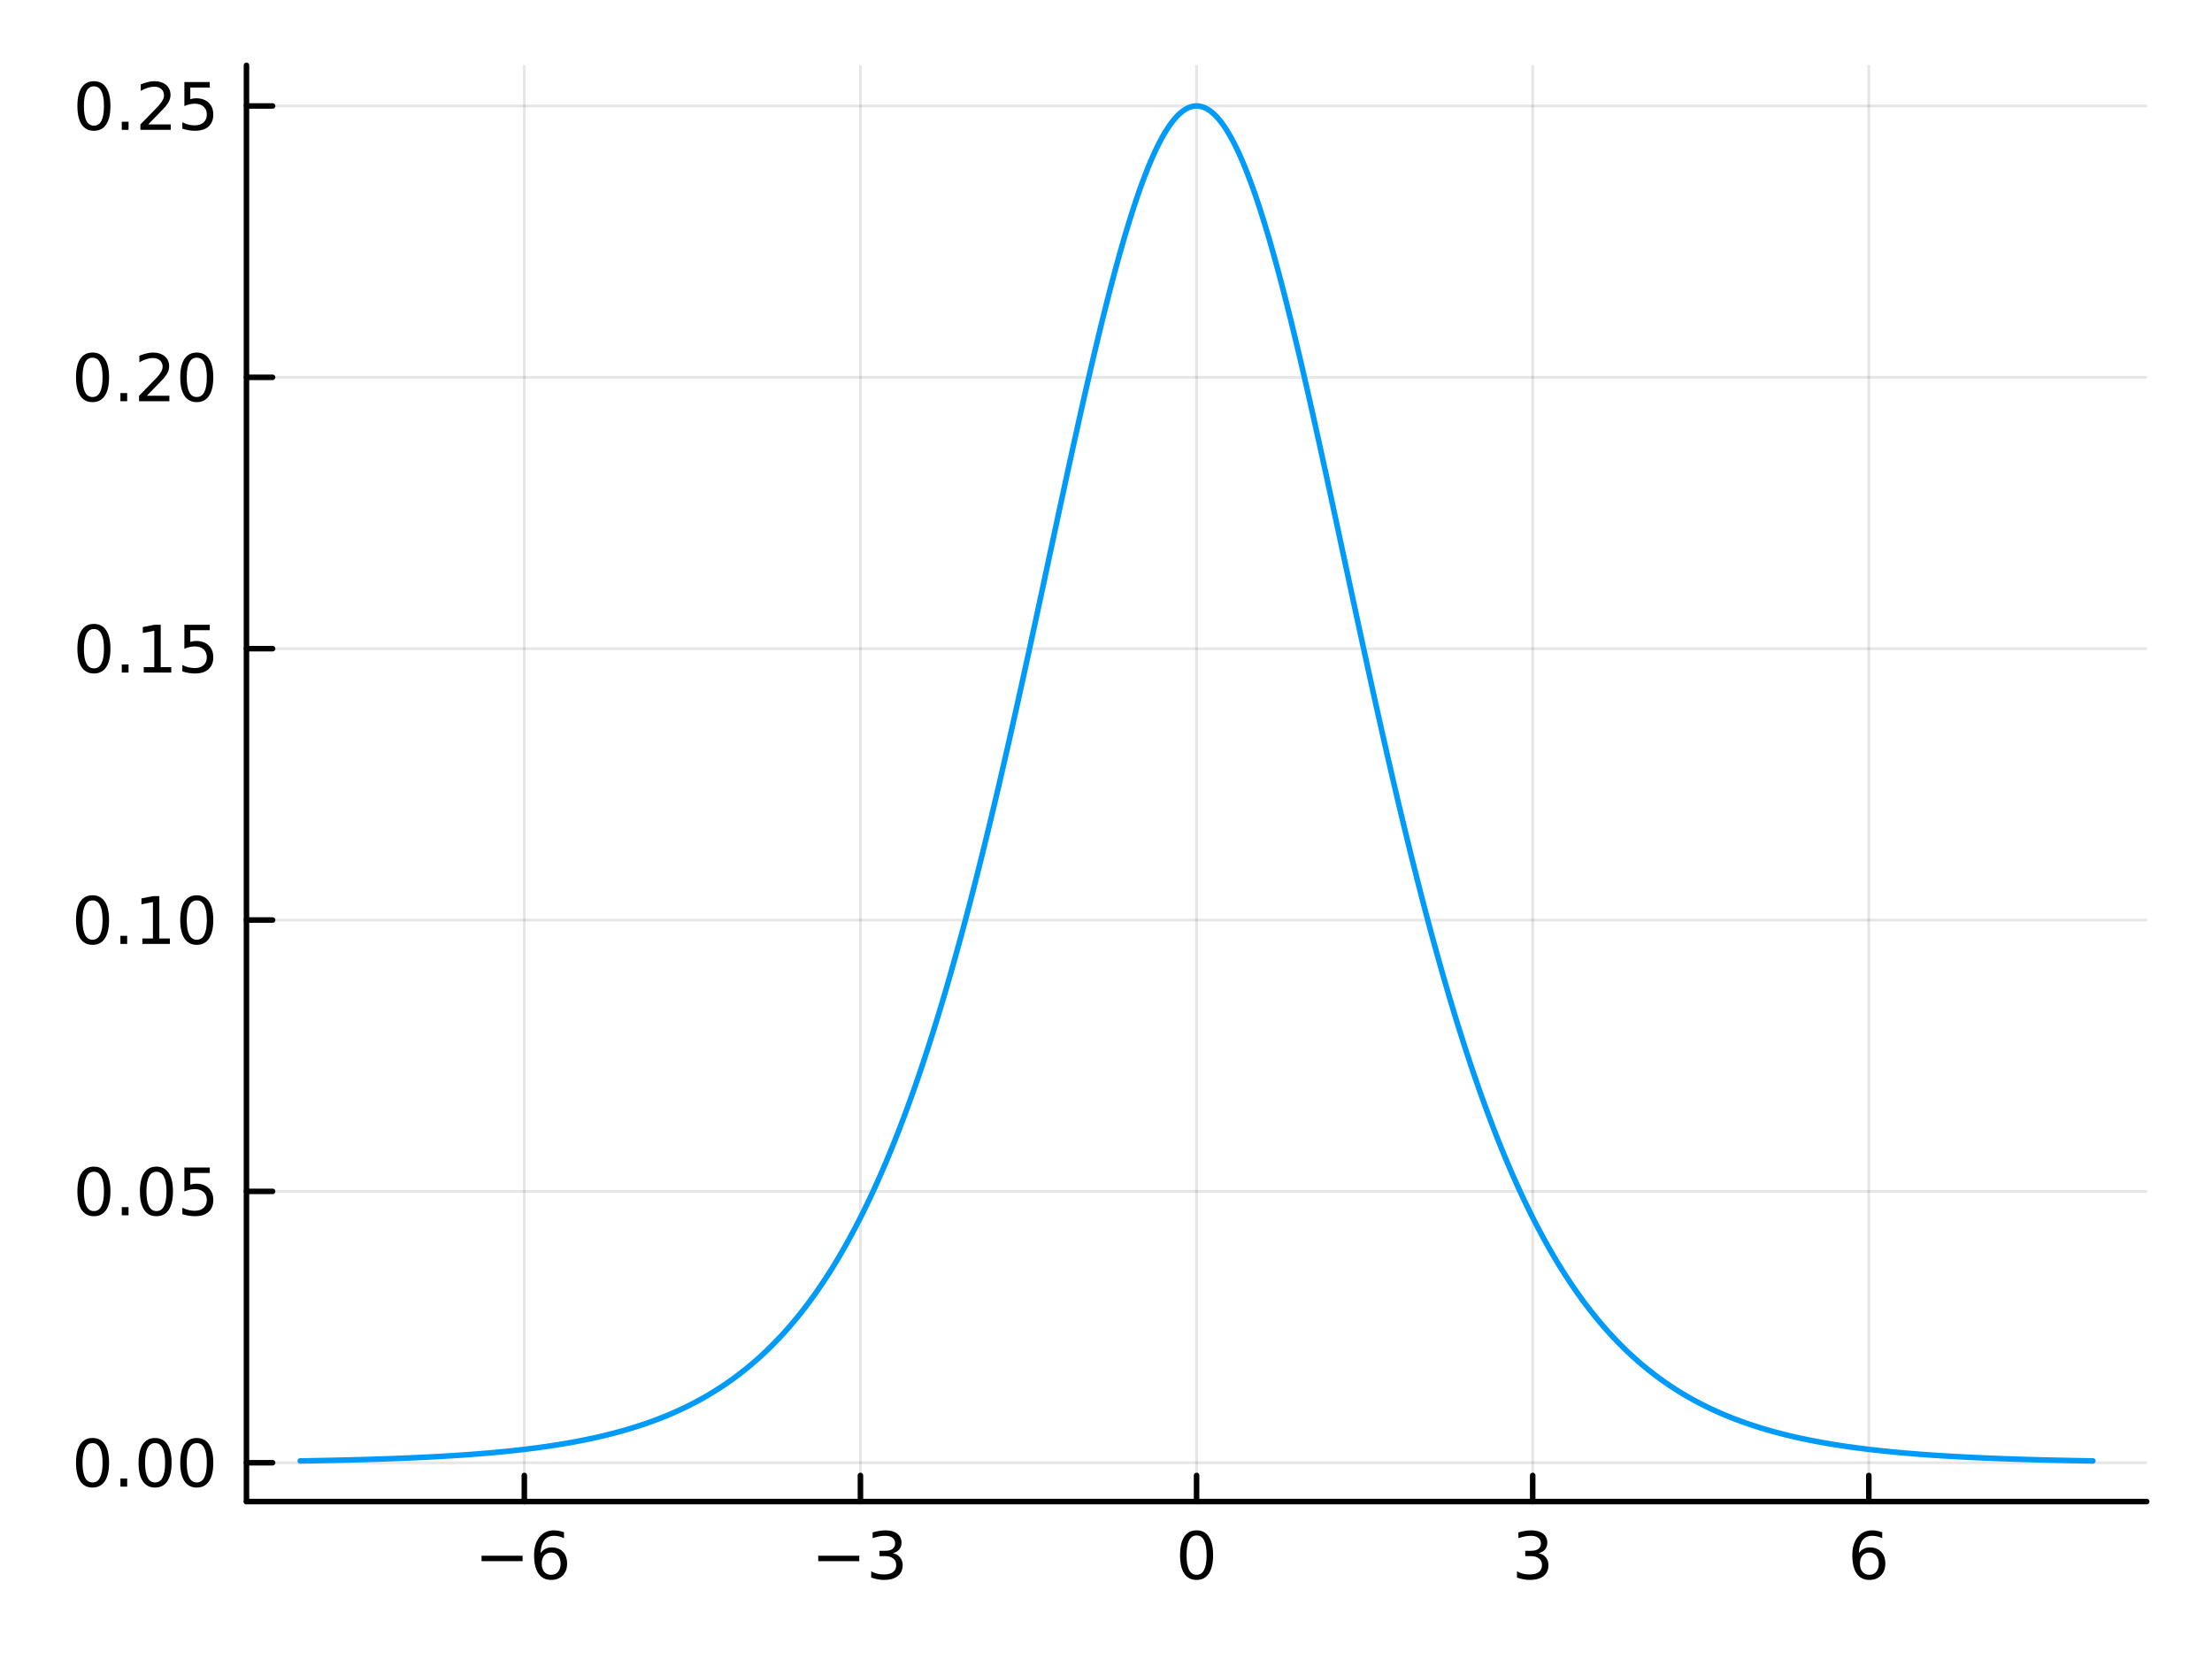 <?xml version="1.0" encoding="utf-8"?>
<svg xmlns="http://www.w3.org/2000/svg" xmlns:xlink="http://www.w3.org/1999/xlink" width="400" height="300" viewBox="0 0 1600 1200">
<rect x="0" y="0" width="1600" height="1200" fill="#333333" stroke="none"/>
<defs>
  <clipPath id="clip520">
    <rect x="0" y="0" width="1600" height="1200"/>
  </clipPath>
</defs>
<path clip-path="url(#clip520)" d="M0 1200 L1600 1200 L1600 0 L0 0  Z" fill="#ffffff" fill-rule="evenodd" fill-opacity="1"/>
<defs>
  <clipPath id="clip521">
    <rect x="320" y="0" width="1121" height="1121"/>
  </clipPath>
</defs>
<path clip-path="url(#clip520)" d="M178.274 1086.13 L1552.76 1086.13 L1552.76 47.244 L178.274 47.244  Z" fill="#ffffff" fill-rule="evenodd" fill-opacity="1"/>
<defs>
  <clipPath id="clip522">
    <rect x="178" y="47" width="1375" height="1040"/>
  </clipPath>
</defs>
<polyline clip-path="url(#clip522)" style="stroke:#000000; stroke-linecap:round; stroke-linejoin:round; stroke-width:2; stroke-opacity:0.1; fill:none" points="379.26,1086.13 379.26,47.244 "/>
<polyline clip-path="url(#clip522)" style="stroke:#000000; stroke-linecap:round; stroke-linejoin:round; stroke-width:2; stroke-opacity:0.1; fill:none" points="622.387,1086.13 622.387,47.244 "/>
<polyline clip-path="url(#clip522)" style="stroke:#000000; stroke-linecap:round; stroke-linejoin:round; stroke-width:2; stroke-opacity:0.1; fill:none" points="865.515,1086.13 865.515,47.244 "/>
<polyline clip-path="url(#clip522)" style="stroke:#000000; stroke-linecap:round; stroke-linejoin:round; stroke-width:2; stroke-opacity:0.1; fill:none" points="1108.64,1086.13 1108.64,47.244 "/>
<polyline clip-path="url(#clip522)" style="stroke:#000000; stroke-linecap:round; stroke-linejoin:round; stroke-width:2; stroke-opacity:0.1; fill:none" points="1351.77,1086.13 1351.77,47.244 "/>
<polyline clip-path="url(#clip522)" style="stroke:#000000; stroke-linecap:round; stroke-linejoin:round; stroke-width:2; stroke-opacity:0.1; fill:none" points="178.274,1058.04 1552.76,1058.04 "/>
<polyline clip-path="url(#clip522)" style="stroke:#000000; stroke-linecap:round; stroke-linejoin:round; stroke-width:2; stroke-opacity:0.1; fill:none" points="178.274,861.762 1552.76,861.762 "/>
<polyline clip-path="url(#clip522)" style="stroke:#000000; stroke-linecap:round; stroke-linejoin:round; stroke-width:2; stroke-opacity:0.1; fill:none" points="178.274,665.483 1552.76,665.483 "/>
<polyline clip-path="url(#clip522)" style="stroke:#000000; stroke-linecap:round; stroke-linejoin:round; stroke-width:2; stroke-opacity:0.1; fill:none" points="178.274,469.204 1552.76,469.204 "/>
<polyline clip-path="url(#clip522)" style="stroke:#000000; stroke-linecap:round; stroke-linejoin:round; stroke-width:2; stroke-opacity:0.1; fill:none" points="178.274,272.925 1552.76,272.925 "/>
<polyline clip-path="url(#clip522)" style="stroke:#000000; stroke-linecap:round; stroke-linejoin:round; stroke-width:2; stroke-opacity:0.1; fill:none" points="178.274,76.647 1552.76,76.647 "/>
<polyline clip-path="url(#clip520)" style="stroke:#000000; stroke-linecap:round; stroke-linejoin:round; stroke-width:4; stroke-opacity:1; fill:none" points="178.274,1086.13 1552.76,1086.13 "/>
<polyline clip-path="url(#clip520)" style="stroke:#000000; stroke-linecap:round; stroke-linejoin:round; stroke-width:4; stroke-opacity:1; fill:none" points="379.26,1086.13 379.26,1067.23 "/>
<polyline clip-path="url(#clip520)" style="stroke:#000000; stroke-linecap:round; stroke-linejoin:round; stroke-width:4; stroke-opacity:1; fill:none" points="622.387,1086.13 622.387,1067.23 "/>
<polyline clip-path="url(#clip520)" style="stroke:#000000; stroke-linecap:round; stroke-linejoin:round; stroke-width:4; stroke-opacity:1; fill:none" points="865.515,1086.13 865.515,1067.23 "/>
<polyline clip-path="url(#clip520)" style="stroke:#000000; stroke-linecap:round; stroke-linejoin:round; stroke-width:4; stroke-opacity:1; fill:none" points="1108.64,1086.13 1108.64,1067.23 "/>
<polyline clip-path="url(#clip520)" style="stroke:#000000; stroke-linecap:round; stroke-linejoin:round; stroke-width:4; stroke-opacity:1; fill:none" points="1351.77,1086.13 1351.77,1067.23 "/>
<path clip-path="url(#clip520)" d="M348.322 1125.3 L377.998 1125.3 L377.998 1129.23 L348.322 1129.23 L348.322 1125.3 Z" fill="#000000" fill-rule="nonzero" fill-opacity="1" /><path clip-path="url(#clip520)" d="M398.669 1122.98 Q395.521 1122.98 393.669 1125.14 Q391.841 1127.29 391.841 1131.04 Q391.841 1134.77 393.669 1136.94 Q395.521 1139.1 398.669 1139.1 Q401.817 1139.1 403.646 1136.94 Q405.498 1134.77 405.498 1131.04 Q405.498 1127.29 403.646 1125.14 Q401.817 1122.98 398.669 1122.98 M407.952 1108.33 L407.952 1112.59 Q406.192 1111.76 404.387 1111.32 Q402.604 1110.88 400.845 1110.88 Q396.215 1110.88 393.762 1114 Q391.331 1117.13 390.984 1123.45 Q392.35 1121.43 394.41 1120.37 Q396.47 1119.28 398.947 1119.28 Q404.155 1119.28 407.165 1122.45 Q410.197 1125.6 410.197 1131.04 Q410.197 1136.36 407.049 1139.58 Q403.901 1142.8 398.669 1142.8 Q392.674 1142.8 389.503 1138.22 Q386.331 1133.61 386.331 1124.88 Q386.331 1116.69 390.22 1111.83 Q394.109 1106.94 400.66 1106.94 Q402.419 1106.94 404.202 1107.29 Q406.007 1107.64 407.952 1108.33 Z" fill="#000000" fill-rule="nonzero" fill-opacity="1" /><path clip-path="url(#clip520)" d="M591.855 1125.3 L621.531 1125.3 L621.531 1129.23 L591.855 1129.23 L591.855 1125.3 Z" fill="#000000" fill-rule="nonzero" fill-opacity="1" /><path clip-path="url(#clip520)" d="M645.79 1123.49 Q649.146 1124.21 651.021 1126.48 Q652.92 1128.75 652.92 1132.08 Q652.92 1137.2 649.401 1140 Q645.883 1142.8 639.401 1142.8 Q637.225 1142.8 634.91 1142.36 Q632.619 1141.94 630.165 1141.09 L630.165 1136.57 Q632.109 1137.71 634.424 1138.29 Q636.739 1138.86 639.262 1138.86 Q643.66 1138.86 645.952 1137.13 Q648.267 1135.39 648.267 1132.08 Q648.267 1129.03 646.114 1127.31 Q643.984 1125.58 640.165 1125.58 L636.137 1125.58 L636.137 1121.73 L640.35 1121.73 Q643.799 1121.73 645.628 1120.37 Q647.457 1118.98 647.457 1116.39 Q647.457 1113.73 645.558 1112.31 Q643.683 1110.88 640.165 1110.88 Q638.244 1110.88 636.045 1111.29 Q633.846 1111.71 631.207 1112.59 L631.207 1108.42 Q633.869 1107.68 636.183 1107.31 Q638.521 1106.94 640.582 1106.94 Q645.906 1106.94 649.007 1109.37 Q652.109 1111.78 652.109 1115.9 Q652.109 1118.77 650.466 1120.76 Q648.822 1122.73 645.79 1123.49 Z" fill="#000000" fill-rule="nonzero" fill-opacity="1" /><path clip-path="url(#clip520)" d="M865.515 1110.65 Q861.904 1110.65 860.075 1114.21 Q858.27 1117.75 858.27 1124.88 Q858.27 1131.99 860.075 1135.55 Q861.904 1139.1 865.515 1139.1 Q869.149 1139.1 870.955 1135.55 Q872.783 1131.99 872.783 1124.88 Q872.783 1117.75 870.955 1114.21 Q869.149 1110.65 865.515 1110.65 M865.515 1106.94 Q871.325 1106.94 874.381 1111.55 Q877.459 1116.13 877.459 1124.88 Q877.459 1133.61 874.381 1138.22 Q871.325 1142.8 865.515 1142.8 Q859.705 1142.8 856.626 1138.22 Q853.571 1133.61 853.571 1124.88 Q853.571 1116.13 856.626 1111.55 Q859.705 1106.94 865.515 1106.94 Z" fill="#000000" fill-rule="nonzero" fill-opacity="1" /><path clip-path="url(#clip520)" d="M1112.89 1123.49 Q1116.25 1124.21 1118.12 1126.48 Q1120.02 1128.75 1120.02 1132.08 Q1120.02 1137.2 1116.5 1140 Q1112.98 1142.8 1106.5 1142.8 Q1104.33 1142.8 1102.01 1142.36 Q1099.72 1141.94 1097.27 1141.09 L1097.27 1136.57 Q1099.21 1137.71 1101.52 1138.29 Q1103.84 1138.86 1106.36 1138.86 Q1110.76 1138.86 1113.05 1137.13 Q1115.37 1135.39 1115.37 1132.08 Q1115.37 1129.03 1113.21 1127.31 Q1111.08 1125.58 1107.27 1125.58 L1103.24 1125.58 L1103.24 1121.73 L1107.45 1121.73 Q1110.9 1121.73 1112.73 1120.37 Q1114.56 1118.98 1114.56 1116.39 Q1114.56 1113.73 1112.66 1112.31 Q1110.78 1110.88 1107.27 1110.88 Q1105.34 1110.88 1103.14 1111.29 Q1100.95 1111.71 1098.31 1112.59 L1098.31 1108.42 Q1100.97 1107.68 1103.28 1107.31 Q1105.62 1106.94 1107.68 1106.94 Q1113.01 1106.94 1116.11 1109.37 Q1119.21 1111.78 1119.21 1115.9 Q1119.21 1118.77 1117.57 1120.76 Q1115.92 1122.73 1112.89 1123.49 Z" fill="#000000" fill-rule="nonzero" fill-opacity="1" /><path clip-path="url(#clip520)" d="M1352.18 1122.98 Q1349.03 1122.98 1347.18 1125.14 Q1345.35 1127.29 1345.35 1131.04 Q1345.35 1134.77 1347.18 1136.94 Q1349.03 1139.1 1352.18 1139.1 Q1355.32 1139.1 1357.15 1136.94 Q1359 1134.77 1359 1131.04 Q1359 1127.29 1357.15 1125.14 Q1355.32 1122.98 1352.18 1122.98 M1361.46 1108.33 L1361.46 1112.59 Q1359.7 1111.76 1357.89 1111.32 Q1356.11 1110.88 1354.35 1110.88 Q1349.72 1110.88 1347.27 1114 Q1344.84 1117.13 1344.49 1123.45 Q1345.86 1121.43 1347.92 1120.37 Q1349.98 1119.28 1352.45 1119.28 Q1357.66 1119.28 1360.67 1122.45 Q1363.7 1125.6 1363.7 1131.04 Q1363.7 1136.36 1360.56 1139.58 Q1357.41 1142.8 1352.18 1142.8 Q1346.18 1142.8 1343.01 1138.22 Q1339.84 1133.61 1339.84 1124.88 Q1339.84 1116.69 1343.73 1111.83 Q1347.62 1106.94 1354.17 1106.94 Q1355.93 1106.94 1357.71 1107.29 Q1359.51 1107.64 1361.46 1108.33 Z" fill="#000000" fill-rule="nonzero" fill-opacity="1" /><polyline clip-path="url(#clip520)" style="stroke:#000000; stroke-linecap:round; stroke-linejoin:round; stroke-width:4; stroke-opacity:1; fill:none" points="178.274,1086.13 178.274,47.244 "/>
<polyline clip-path="url(#clip520)" style="stroke:#000000; stroke-linecap:round; stroke-linejoin:round; stroke-width:4; stroke-opacity:1; fill:none" points="178.274,1058.04 197.172,1058.04 "/>
<polyline clip-path="url(#clip520)" style="stroke:#000000; stroke-linecap:round; stroke-linejoin:round; stroke-width:4; stroke-opacity:1; fill:none" points="178.274,861.762 197.172,861.762 "/>
<polyline clip-path="url(#clip520)" style="stroke:#000000; stroke-linecap:round; stroke-linejoin:round; stroke-width:4; stroke-opacity:1; fill:none" points="178.274,665.483 197.172,665.483 "/>
<polyline clip-path="url(#clip520)" style="stroke:#000000; stroke-linecap:round; stroke-linejoin:round; stroke-width:4; stroke-opacity:1; fill:none" points="178.274,469.204 197.172,469.204 "/>
<polyline clip-path="url(#clip520)" style="stroke:#000000; stroke-linecap:round; stroke-linejoin:round; stroke-width:4; stroke-opacity:1; fill:none" points="178.274,272.925 197.172,272.925 "/>
<polyline clip-path="url(#clip520)" style="stroke:#000000; stroke-linecap:round; stroke-linejoin:round; stroke-width:4; stroke-opacity:1; fill:none" points="178.274,76.647 197.172,76.647 "/>
<path clip-path="url(#clip520)" d="M66.936 1043.84 Q63.325 1043.84 61.497 1047.4 Q59.691 1050.95 59.691 1058.08 Q59.691 1065.18 61.497 1068.75 Q63.325 1072.29 66.936 1072.29 Q70.571 1072.29 72.376 1068.75 Q74.205 1065.18 74.205 1058.08 Q74.205 1050.95 72.376 1047.4 Q70.571 1043.84 66.936 1043.84 M66.936 1040.14 Q72.747 1040.14 75.802 1044.74 Q78.881 1049.33 78.881 1058.08 Q78.881 1066.8 75.802 1071.41 Q72.747 1075.99 66.936 1075.99 Q61.126 1075.99 58.048 1071.41 Q54.992 1066.8 54.992 1058.08 Q54.992 1049.33 58.048 1044.74 Q61.126 1040.14 66.936 1040.14 Z" fill="#000000" fill-rule="nonzero" fill-opacity="1" /><path clip-path="url(#clip520)" d="M87.098 1069.44 L91.983 1069.44 L91.983 1075.32 L87.098 1075.32 L87.098 1069.44 Z" fill="#000000" fill-rule="nonzero" fill-opacity="1" /><path clip-path="url(#clip520)" d="M112.168 1043.84 Q108.557 1043.84 106.728 1047.4 Q104.922 1050.95 104.922 1058.08 Q104.922 1065.18 106.728 1068.75 Q108.557 1072.29 112.168 1072.29 Q115.802 1072.29 117.608 1068.75 Q119.436 1065.18 119.436 1058.08 Q119.436 1050.95 117.608 1047.4 Q115.802 1043.84 112.168 1043.84 M112.168 1040.14 Q117.978 1040.14 121.033 1044.74 Q124.112 1049.33 124.112 1058.08 Q124.112 1066.8 121.033 1071.41 Q117.978 1075.99 112.168 1075.99 Q106.358 1075.99 103.279 1071.41 Q100.223 1066.8 100.223 1058.08 Q100.223 1049.33 103.279 1044.74 Q106.358 1040.14 112.168 1040.14 Z" fill="#000000" fill-rule="nonzero" fill-opacity="1" /><path clip-path="url(#clip520)" d="M142.33 1043.84 Q138.719 1043.84 136.89 1047.4 Q135.084 1050.95 135.084 1058.08 Q135.084 1065.18 136.89 1068.75 Q138.719 1072.29 142.33 1072.29 Q145.964 1072.29 147.769 1068.75 Q149.598 1065.18 149.598 1058.08 Q149.598 1050.95 147.769 1047.4 Q145.964 1043.84 142.33 1043.84 M142.33 1040.14 Q148.14 1040.14 151.195 1044.74 Q154.274 1049.33 154.274 1058.08 Q154.274 1066.8 151.195 1071.41 Q148.14 1075.99 142.33 1075.99 Q136.519 1075.99 133.441 1071.41 Q130.385 1066.8 130.385 1058.08 Q130.385 1049.33 133.441 1044.74 Q136.519 1040.14 142.33 1040.14 Z" fill="#000000" fill-rule="nonzero" fill-opacity="1" /><path clip-path="url(#clip520)" d="M67.932 847.561 Q64.321 847.561 62.492 851.126 Q60.687 854.668 60.687 861.797 Q60.687 868.904 62.492 872.468 Q64.321 876.01 67.932 876.01 Q71.566 876.01 73.372 872.468 Q75.2 868.904 75.2 861.797 Q75.2 854.668 73.372 851.126 Q71.566 847.561 67.932 847.561 M67.932 843.858 Q73.742 843.858 76.798 848.464 Q79.876 853.047 79.876 861.797 Q79.876 870.524 76.798 875.13 Q73.742 879.714 67.932 879.714 Q62.122 879.714 59.043 875.13 Q55.987 870.524 55.987 861.797 Q55.987 853.047 59.043 848.464 Q62.122 843.858 67.932 843.858 Z" fill="#000000" fill-rule="nonzero" fill-opacity="1" /><path clip-path="url(#clip520)" d="M88.094 873.163 L92.978 873.163 L92.978 879.042 L88.094 879.042 L88.094 873.163 Z" fill="#000000" fill-rule="nonzero" fill-opacity="1" /><path clip-path="url(#clip520)" d="M113.163 847.561 Q109.552 847.561 107.723 851.126 Q105.918 854.668 105.918 861.797 Q105.918 868.904 107.723 872.468 Q109.552 876.01 113.163 876.01 Q116.797 876.01 118.603 872.468 Q120.432 868.904 120.432 861.797 Q120.432 854.668 118.603 851.126 Q116.797 847.561 113.163 847.561 M113.163 843.858 Q118.973 843.858 122.029 848.464 Q125.107 853.047 125.107 861.797 Q125.107 870.524 122.029 875.13 Q118.973 879.714 113.163 879.714 Q107.353 879.714 104.274 875.13 Q101.219 870.524 101.219 861.797 Q101.219 853.047 104.274 848.464 Q107.353 843.858 113.163 843.858 Z" fill="#000000" fill-rule="nonzero" fill-opacity="1" /><path clip-path="url(#clip520)" d="M133.371 844.482 L151.728 844.482 L151.728 848.418 L137.654 848.418 L137.654 856.89 Q138.672 856.543 139.691 856.381 Q140.709 856.195 141.728 856.195 Q147.515 856.195 150.894 859.367 Q154.274 862.538 154.274 867.955 Q154.274 873.533 150.802 876.635 Q147.33 879.714 141.01 879.714 Q138.834 879.714 136.566 879.343 Q134.32 878.973 131.913 878.232 L131.913 873.533 Q133.996 874.668 136.219 875.223 Q138.441 875.779 140.918 875.779 Q144.922 875.779 147.26 873.672 Q149.598 871.566 149.598 867.955 Q149.598 864.344 147.26 862.237 Q144.922 860.131 140.918 860.131 Q139.043 860.131 137.168 860.547 Q135.316 860.964 133.371 861.844 L133.371 844.482 Z" fill="#000000" fill-rule="nonzero" fill-opacity="1" /><path clip-path="url(#clip520)" d="M66.936 651.282 Q63.325 651.282 61.497 654.847 Q59.691 658.389 59.691 665.518 Q59.691 672.625 61.497 676.189 Q63.325 679.731 66.936 679.731 Q70.571 679.731 72.376 676.189 Q74.205 672.625 74.205 665.518 Q74.205 658.389 72.376 654.847 Q70.571 651.282 66.936 651.282 M66.936 647.578 Q72.747 647.578 75.802 652.185 Q78.881 656.768 78.881 665.518 Q78.881 674.245 75.802 678.851 Q72.747 683.435 66.936 683.435 Q61.126 683.435 58.048 678.851 Q54.992 674.245 54.992 665.518 Q54.992 656.768 58.048 652.185 Q61.126 647.578 66.936 647.578 Z" fill="#000000" fill-rule="nonzero" fill-opacity="1" /><path clip-path="url(#clip520)" d="M87.098 676.884 L91.983 676.884 L91.983 682.763 L87.098 682.763 L87.098 676.884 Z" fill="#000000" fill-rule="nonzero" fill-opacity="1" /><path clip-path="url(#clip520)" d="M102.978 678.828 L110.617 678.828 L110.617 652.463 L102.307 654.129 L102.307 649.87 L110.571 648.203 L115.246 648.203 L115.246 678.828 L122.885 678.828 L122.885 682.763 L102.978 682.763 L102.978 678.828 Z" fill="#000000" fill-rule="nonzero" fill-opacity="1" /><path clip-path="url(#clip520)" d="M142.33 651.282 Q138.719 651.282 136.89 654.847 Q135.084 658.389 135.084 665.518 Q135.084 672.625 136.89 676.189 Q138.719 679.731 142.33 679.731 Q145.964 679.731 147.769 676.189 Q149.598 672.625 149.598 665.518 Q149.598 658.389 147.769 654.847 Q145.964 651.282 142.33 651.282 M142.33 647.578 Q148.14 647.578 151.195 652.185 Q154.274 656.768 154.274 665.518 Q154.274 674.245 151.195 678.851 Q148.14 683.435 142.33 683.435 Q136.519 683.435 133.441 678.851 Q130.385 674.245 130.385 665.518 Q130.385 656.768 133.441 652.185 Q136.519 647.578 142.33 647.578 Z" fill="#000000" fill-rule="nonzero" fill-opacity="1" /><path clip-path="url(#clip520)" d="M67.932 455.003 Q64.321 455.003 62.492 458.568 Q60.687 462.11 60.687 469.239 Q60.687 476.346 62.492 479.91 Q64.321 483.452 67.932 483.452 Q71.566 483.452 73.372 479.91 Q75.2 476.346 75.2 469.239 Q75.2 462.11 73.372 458.568 Q71.566 455.003 67.932 455.003 M67.932 451.299 Q73.742 451.299 76.798 455.906 Q79.876 460.489 79.876 469.239 Q79.876 477.966 76.798 482.572 Q73.742 487.156 67.932 487.156 Q62.122 487.156 59.043 482.572 Q55.987 477.966 55.987 469.239 Q55.987 460.489 59.043 455.906 Q62.122 451.299 67.932 451.299 Z" fill="#000000" fill-rule="nonzero" fill-opacity="1" /><path clip-path="url(#clip520)" d="M88.094 480.605 L92.978 480.605 L92.978 486.484 L88.094 486.484 L88.094 480.605 Z" fill="#000000" fill-rule="nonzero" fill-opacity="1" /><path clip-path="url(#clip520)" d="M103.973 482.549 L111.612 482.549 L111.612 456.184 L103.302 457.85 L103.302 453.591 L111.566 451.924 L116.242 451.924 L116.242 482.549 L123.881 482.549 L123.881 486.484 L103.973 486.484 L103.973 482.549 Z" fill="#000000" fill-rule="nonzero" fill-opacity="1" /><path clip-path="url(#clip520)" d="M133.371 451.924 L151.728 451.924 L151.728 455.86 L137.654 455.86 L137.654 464.332 Q138.672 463.985 139.691 463.823 Q140.709 463.637 141.728 463.637 Q147.515 463.637 150.894 466.809 Q154.274 469.98 154.274 475.397 Q154.274 480.975 150.802 484.077 Q147.33 487.156 141.01 487.156 Q138.834 487.156 136.566 486.785 Q134.32 486.415 131.913 485.674 L131.913 480.975 Q133.996 482.11 136.219 482.665 Q138.441 483.221 140.918 483.221 Q144.922 483.221 147.26 481.114 Q149.598 479.008 149.598 475.397 Q149.598 471.785 147.26 469.679 Q144.922 467.573 140.918 467.573 Q139.043 467.573 137.168 467.989 Q135.316 468.406 133.371 469.285 L133.371 451.924 Z" fill="#000000" fill-rule="nonzero" fill-opacity="1" /><path clip-path="url(#clip520)" d="M66.936 258.724 Q63.325 258.724 61.497 262.289 Q59.691 265.831 59.691 272.96 Q59.691 280.067 61.497 283.631 Q63.325 287.173 66.936 287.173 Q70.571 287.173 72.376 283.631 Q74.205 280.067 74.205 272.96 Q74.205 265.831 72.376 262.289 Q70.571 258.724 66.936 258.724 M66.936 255.02 Q72.747 255.02 75.802 259.627 Q78.881 264.21 78.881 272.96 Q78.881 281.687 75.802 286.293 Q72.747 290.877 66.936 290.877 Q61.126 290.877 58.048 286.293 Q54.992 281.687 54.992 272.96 Q54.992 264.21 58.048 259.627 Q61.126 255.02 66.936 255.02 Z" fill="#000000" fill-rule="nonzero" fill-opacity="1" /><path clip-path="url(#clip520)" d="M87.098 284.326 L91.983 284.326 L91.983 290.205 L87.098 290.205 L87.098 284.326 Z" fill="#000000" fill-rule="nonzero" fill-opacity="1" /><path clip-path="url(#clip520)" d="M106.196 286.27 L122.515 286.27 L122.515 290.205 L100.571 290.205 L100.571 286.27 Q103.233 283.516 107.816 278.886 Q112.422 274.233 113.603 272.891 Q115.848 270.368 116.728 268.632 Q117.631 266.872 117.631 265.182 Q117.631 262.428 115.686 260.692 Q113.765 258.956 110.663 258.956 Q108.464 258.956 106.01 259.72 Q103.58 260.483 100.802 262.034 L100.802 257.312 Q103.626 256.178 106.08 255.599 Q108.534 255.02 110.571 255.02 Q115.941 255.02 119.135 257.706 Q122.33 260.391 122.33 264.882 Q122.33 267.011 121.52 268.932 Q120.733 270.831 118.626 273.423 Q118.047 274.094 114.946 277.312 Q111.844 280.506 106.196 286.27 Z" fill="#000000" fill-rule="nonzero" fill-opacity="1" /><path clip-path="url(#clip520)" d="M142.33 258.724 Q138.719 258.724 136.89 262.289 Q135.084 265.831 135.084 272.96 Q135.084 280.067 136.89 283.631 Q138.719 287.173 142.33 287.173 Q145.964 287.173 147.769 283.631 Q149.598 280.067 149.598 272.96 Q149.598 265.831 147.769 262.289 Q145.964 258.724 142.33 258.724 M142.33 255.02 Q148.14 255.02 151.195 259.627 Q154.274 264.21 154.274 272.96 Q154.274 281.687 151.195 286.293 Q148.14 290.877 142.33 290.877 Q136.519 290.877 133.441 286.293 Q130.385 281.687 130.385 272.96 Q130.385 264.21 133.441 259.627 Q136.519 255.02 142.33 255.02 Z" fill="#000000" fill-rule="nonzero" fill-opacity="1" /><path clip-path="url(#clip520)" d="M67.932 62.445 Q64.321 62.445 62.492 66.01 Q60.687 69.552 60.687 76.681 Q60.687 83.788 62.492 87.352 Q64.321 90.894 67.932 90.894 Q71.566 90.894 73.372 87.352 Q75.2 83.788 75.2 76.681 Q75.2 69.552 73.372 66.01 Q71.566 62.445 67.932 62.445 M67.932 58.742 Q73.742 58.742 76.798 63.348 Q79.876 67.931 79.876 76.681 Q79.876 85.408 76.798 90.014 Q73.742 94.598 67.932 94.598 Q62.122 94.598 59.043 90.014 Q55.987 85.408 55.987 76.681 Q55.987 67.931 59.043 63.348 Q62.122 58.742 67.932 58.742 Z" fill="#000000" fill-rule="nonzero" fill-opacity="1" /><path clip-path="url(#clip520)" d="M88.094 88.047 L92.978 88.047 L92.978 93.927 L88.094 93.927 L88.094 88.047 Z" fill="#000000" fill-rule="nonzero" fill-opacity="1" /><path clip-path="url(#clip520)" d="M107.191 89.991 L123.51 89.991 L123.51 93.927 L101.566 93.927 L101.566 89.991 Q104.228 87.237 108.811 82.607 Q113.418 77.954 114.598 76.612 Q116.844 74.089 117.723 72.353 Q118.626 70.593 118.626 68.903 Q118.626 66.149 116.682 64.413 Q114.76 62.677 111.658 62.677 Q109.459 62.677 107.006 63.441 Q104.575 64.204 101.797 65.755 L101.797 61.033 Q104.621 59.899 107.075 59.32 Q109.529 58.742 111.566 58.742 Q116.936 58.742 120.131 61.427 Q123.325 64.112 123.325 68.603 Q123.325 70.732 122.515 72.653 Q121.728 74.552 119.621 77.144 Q119.043 77.815 115.941 81.033 Q112.839 84.227 107.191 89.991 Z" fill="#000000" fill-rule="nonzero" fill-opacity="1" /><path clip-path="url(#clip520)" d="M133.371 59.367 L151.728 59.367 L151.728 63.302 L137.654 63.302 L137.654 71.774 Q138.672 71.427 139.691 71.265 Q140.709 71.079 141.728 71.079 Q147.515 71.079 150.894 74.251 Q154.274 77.422 154.274 82.839 Q154.274 88.417 150.802 91.519 Q147.33 94.598 141.01 94.598 Q138.834 94.598 136.566 94.227 Q134.32 93.857 131.913 93.116 L131.913 88.417 Q133.996 89.552 136.219 90.107 Q138.441 90.663 140.918 90.663 Q144.922 90.663 147.26 88.556 Q149.598 86.45 149.598 82.839 Q149.598 79.228 147.26 77.121 Q144.922 75.014 140.918 75.014 Q139.043 75.014 137.168 75.431 Q135.316 75.848 133.371 76.728 L133.371 59.367 Z" fill="#000000" fill-rule="nonzero" fill-opacity="1" /><polyline clip-path="url(#clip522)" style="stroke:#009af9; stroke-linecap:round; stroke-linejoin:round; stroke-width:4; stroke-opacity:1; fill:none" points="217.174,1056.73 217.985,1056.71 218.795,1056.7 219.606,1056.69 220.416,1056.67 221.227,1056.66 222.037,1056.64 222.847,1056.63 223.658,1056.62 224.468,1056.6 225.279,1056.59 226.089,1056.57 226.9,1056.56 227.71,1056.54 228.52,1056.53 229.331,1056.51 230.141,1056.5 230.952,1056.48 231.762,1056.47 232.573,1056.45 233.383,1056.43 234.193,1056.42 235.004,1056.4 235.814,1056.39 236.625,1056.37 237.435,1056.35 238.245,1056.34 239.056,1056.32 239.866,1056.3 240.677,1056.28 241.487,1056.27 242.298,1056.25 243.108,1056.23 243.918,1056.21 244.729,1056.19 245.539,1056.17 246.35,1056.16 247.16,1056.14 247.971,1056.12 248.781,1056.1 249.591,1056.08 250.402,1056.06 251.212,1056.04 252.023,1056.02 252.833,1056 253.644,1055.98 254.454,1055.96 255.264,1055.94 256.075,1055.92 256.885,1055.89 257.696,1055.87 258.506,1055.85 259.317,1055.83 260.127,1055.81 260.937,1055.78 261.748,1055.76 262.558,1055.74 263.369,1055.72 264.179,1055.69 264.99,1055.67 265.8,1055.64 266.61,1055.62 267.421,1055.6 268.231,1055.57 269.042,1055.55 269.852,1055.52 270.663,1055.5 271.473,1055.47 272.283,1055.45 273.094,1055.42 273.904,1055.39 274.715,1055.37 275.525,1055.34 276.336,1055.31 277.146,1055.29 277.956,1055.26 278.767,1055.23 279.577,1055.2 280.388,1055.17 281.198,1055.14 282.008,1055.12 282.819,1055.09 283.629,1055.06 284.44,1055.03 285.25,1055 286.061,1054.97 286.871,1054.93 287.681,1054.9 288.492,1054.87 289.302,1054.84 290.113,1054.81 290.923,1054.78 291.734,1054.74 292.544,1054.71 293.354,1054.68 294.165,1054.64 294.975,1054.61 295.786,1054.57 296.596,1054.54 297.407,1054.5 298.217,1054.47 299.027,1054.43 299.838,1054.4 300.648,1054.36 301.459,1054.32 302.269,1054.29 303.08,1054.25 303.89,1054.21 304.7,1054.17 305.511,1054.13 306.321,1054.09 307.132,1054.05 307.942,1054.01 308.753,1053.97 309.563,1053.93 310.373,1053.89 311.184,1053.85 311.994,1053.81 312.805,1053.77 313.615,1053.72 314.426,1053.68 315.236,1053.64 316.046,1053.59 316.857,1053.55 317.667,1053.5 318.478,1053.46 319.288,1053.41 320.098,1053.36 320.909,1053.32 321.719,1053.27 322.53,1053.22 323.34,1053.17 324.151,1053.12 324.961,1053.07 325.771,1053.03 326.582,1052.97 327.392,1052.92 328.203,1052.87 329.013,1052.82 329.824,1052.77 330.634,1052.72 331.444,1052.66 332.255,1052.61 333.065,1052.55 333.876,1052.5 334.686,1052.44 335.497,1052.39 336.307,1052.33 337.117,1052.27 337.928,1052.22 338.738,1052.16 339.549,1052.1 340.359,1052.04 341.17,1051.98 341.98,1051.92 342.79,1051.86 343.601,1051.79 344.411,1051.73 345.222,1051.67 346.032,1051.61 346.843,1051.54 347.653,1051.48 348.463,1051.41 349.274,1051.34 350.084,1051.28 350.895,1051.21 351.705,1051.14 352.516,1051.07 353.326,1051 354.136,1050.93 354.947,1050.86 355.757,1050.79 356.568,1050.71 357.378,1050.64 358.188,1050.57 358.999,1050.49 359.809,1050.42 360.62,1050.34 361.43,1050.26 362.241,1050.19 363.051,1050.11 363.861,1050.03 364.672,1049.95 365.482,1049.87 366.293,1049.78 367.103,1049.7 367.914,1049.62 368.724,1049.53 369.534,1049.45 370.345,1049.36 371.155,1049.28 371.966,1049.19 372.776,1049.1 373.587,1049.01 374.397,1048.92 375.207,1048.83 376.018,1048.74 376.828,1048.64 377.639,1048.55 378.449,1048.45 379.26,1048.36 380.07,1048.26 380.88,1048.16 381.691,1048.07 382.501,1047.97 383.312,1047.87 384.122,1047.76 384.933,1047.66 385.743,1047.56 386.553,1047.45 387.364,1047.35 388.174,1047.24 388.985,1047.13 389.795,1047.02 390.606,1046.91 391.416,1046.8 392.226,1046.69 393.037,1046.58 393.847,1046.46 394.658,1046.35 395.468,1046.23 396.279,1046.11 397.089,1045.99 397.899,1045.87 398.71,1045.75 399.52,1045.63 400.331,1045.5 401.141,1045.38 401.951,1045.25 402.762,1045.12 403.572,1044.99 404.383,1044.86 405.193,1044.73 406.004,1044.6 406.814,1044.47 407.624,1044.33 408.435,1044.19 409.245,1044.05 410.056,1043.92 410.866,1043.77 411.677,1043.63 412.487,1043.49 413.297,1043.34 414.108,1043.2 414.918,1043.05 415.729,1042.9 416.539,1042.75 417.35,1042.6 418.16,1042.44 418.97,1042.29 419.781,1042.13 420.591,1041.97 421.402,1041.81 422.212,1041.65 423.023,1041.48 423.833,1041.32 424.643,1041.15 425.454,1040.99 426.264,1040.82 427.075,1040.64 427.885,1040.47 428.696,1040.3 429.506,1040.12 430.316,1039.94 431.127,1039.76 431.937,1039.58 432.748,1039.39 433.558,1039.21 434.369,1039.02 435.179,1038.83 435.989,1038.64 436.8,1038.45 437.61,1038.25 438.421,1038.06 439.231,1037.86 440.041,1037.66 440.852,1037.45 441.662,1037.25 442.473,1037.04 443.283,1036.83 444.094,1036.62 444.904,1036.41 445.714,1036.19 446.525,1035.98 447.335,1035.76 448.146,1035.54 448.956,1035.31 449.767,1035.09 450.577,1034.86 451.387,1034.63 452.198,1034.4 453.008,1034.16 453.819,1033.93 454.629,1033.69 455.44,1033.44 456.25,1033.2 457.06,1032.95 457.871,1032.71 458.681,1032.45 459.492,1032.2 460.302,1031.94 461.113,1031.69 461.923,1031.42 462.733,1031.16 463.544,1030.89 464.354,1030.62 465.165,1030.35 465.975,1030.08 466.786,1029.8 467.596,1029.52 468.406,1029.24 469.217,1028.95 470.027,1028.67 470.838,1028.38 471.648,1028.08 472.459,1027.79 473.269,1027.49 474.079,1027.18 474.89,1026.88 475.7,1026.57 476.511,1026.26 477.321,1025.95 478.131,1025.63 478.942,1025.31 479.752,1024.99 480.563,1024.66 481.373,1024.33 482.184,1024 482.994,1023.66 483.804,1023.32 484.615,1022.98 485.425,1022.63 486.236,1022.28 487.046,1021.93 487.857,1021.57 488.667,1021.21 489.477,1020.85 490.288,1020.48 491.098,1020.11 491.909,1019.74 492.719,1019.36 493.53,1018.98 494.34,1018.6 495.15,1018.21 495.961,1017.82 496.771,1017.42 497.582,1017.02 498.392,1016.62 499.203,1016.21 500.013,1015.8 500.823,1015.39 501.634,1014.97 502.444,1014.54 503.255,1014.12 504.065,1013.68 504.876,1013.25 505.686,1012.81 506.496,1012.37 507.307,1011.92 508.117,1011.46 508.928,1011.01 509.738,1010.55 510.549,1010.08 511.359,1009.61 512.169,1009.14 512.98,1008.66 513.79,1008.17 514.601,1007.69 515.411,1007.19 516.221,1006.7 517.032,1006.19 517.842,1005.69 518.653,1005.17 519.463,1004.66 520.274,1004.14 521.084,1003.61 521.894,1003.08 522.705,1002.54 523.515,1002 524.326,1001.45 525.136,1000.9 525.947,1000.34 526.757,999.782 527.567,999.214 528.378,998.641 529.188,998.063 529.999,997.479 530.809,996.89 531.62,996.295 532.43,995.694 533.24,995.088 534.051,994.476 534.861,993.859 535.672,993.235 536.482,992.606 537.293,991.971 538.103,991.33 538.913,990.683 539.724,990.03 540.534,989.37 541.345,988.705 542.155,988.034 542.966,987.356 543.776,986.672 544.586,985.981 545.397,985.284 546.207,984.581 547.018,983.871 547.828,983.155 548.639,982.432 549.449,981.702 550.259,980.966 551.07,980.222 551.88,979.472 552.691,978.715 553.501,977.951 554.312,977.18 555.122,976.402 555.932,975.617 556.743,974.824 557.553,974.024 558.364,973.217 559.174,972.403 559.984,971.581 560.795,970.752 561.605,969.915 562.416,969.07 563.226,968.218 564.037,967.358 564.847,966.49 565.657,965.614 566.468,964.73 567.278,963.839 568.089,962.939 568.899,962.031 569.71,961.115 570.52,960.191 571.33,959.258 572.141,958.317 572.951,957.368 573.762,956.41 574.572,955.443 575.383,954.468 576.193,953.484 577.003,952.491 577.814,951.49 578.624,950.479 579.435,949.46 580.245,948.431 581.056,947.394 581.866,946.347 582.676,945.291 583.487,944.225 584.297,943.15 585.108,942.066 585.918,940.972 586.729,939.869 587.539,938.756 588.349,937.633 589.16,936.5 589.97,935.357 590.781,934.205 591.591,933.042 592.402,931.869 593.212,930.687 594.022,929.493 594.833,928.29 595.643,927.076 596.454,925.852 597.264,924.617 598.074,923.371 598.885,922.115 599.695,920.848 600.506,919.57 601.316,918.281 602.127,916.981 602.937,915.67 603.747,914.348 604.558,913.015 605.368,911.671 606.179,910.315 606.989,908.948 607.8,907.569 608.61,906.179 609.42,904.776 610.231,903.363 611.041,901.937 611.852,900.5 612.662,899.05 613.473,897.589 614.283,896.115 615.093,894.629 615.904,893.131 616.714,891.621 617.525,890.098 618.335,888.563 619.146,887.015 619.956,885.455 620.766,883.882 621.577,882.296 622.387,880.697 623.198,879.085 624.008,877.46 624.819,875.823 625.629,874.172 626.439,872.508 627.25,870.83 628.06,869.139 628.871,867.435 629.681,865.717 630.492,863.986 631.302,862.241 632.112,860.482 632.923,858.71 633.733,856.924 634.544,855.123 635.354,853.309 636.164,851.481 636.975,849.638 637.785,847.782 638.596,845.911 639.406,844.025 640.217,842.126 641.027,840.211 641.837,838.283 642.648,836.339 643.458,834.382 644.269,832.409 645.079,830.421 645.89,828.419 646.7,826.402 647.51,824.37 648.321,822.323 649.131,820.26 649.942,818.183 650.752,816.09 651.563,813.983 652.373,811.86 653.183,809.721 653.994,807.567 654.804,805.398 655.615,803.213 656.425,801.013 657.236,798.797 658.046,796.565 658.856,794.318 659.667,792.054 660.477,789.776 661.288,787.481 662.098,785.17 662.909,782.844 663.719,780.501 664.529,778.143 665.34,775.768 666.15,773.378 666.961,770.971 667.771,768.549 668.582,766.11 669.392,763.655 670.202,761.184 671.013,758.696 671.823,756.193 672.634,753.673 673.444,751.137 674.254,748.584 675.065,746.015 675.875,743.43 676.686,740.829 677.496,738.211 678.307,735.577 679.117,732.927 679.927,730.26 680.738,727.577 681.548,724.877 682.359,722.161 683.169,719.429 683.98,716.68 684.79,713.916 685.6,711.134 686.411,708.337 687.221,705.523 688.032,702.693 688.842,699.847 689.653,696.984 690.463,694.106 691.273,691.211 692.084,688.3 692.894,685.373 693.705,682.43 694.515,679.471 695.326,676.496 696.136,673.505 696.946,670.498 697.757,667.476 698.567,664.437 699.378,661.383 700.188,658.314 700.999,655.229 701.809,652.128 702.619,649.012 703.43,645.881 704.24,642.734 705.051,639.572 705.861,636.396 706.672,633.204 707.482,629.997 708.292,626.775 709.103,623.539 709.913,620.288 710.724,617.023 711.534,613.743 712.345,610.449 713.155,607.141 713.965,603.819 714.776,600.483 715.586,597.133 716.397,593.77 717.207,590.393 718.017,587.003 718.828,583.6 719.638,580.183 720.449,576.754 721.259,573.312 722.07,569.857 722.88,566.39 723.69,562.911 724.501,559.42 725.311,555.917 726.122,552.402 726.932,548.876 727.743,545.338 728.553,541.79 729.363,538.23 730.174,534.66 730.984,531.079 731.795,527.488 732.605,523.887 733.416,520.276 734.226,516.656 735.036,513.026 735.847,509.388 736.657,505.74 737.468,502.084 738.278,498.419 739.089,494.746 739.899,491.066 740.709,487.378 741.52,483.682 742.33,479.98 743.141,476.271 743.951,472.555 744.762,468.833 745.572,465.106 746.382,461.373 747.193,457.634 748.003,453.891 748.814,450.143 749.624,446.391 750.435,442.634 751.245,438.874 752.055,435.111 752.866,431.345 753.676,427.576 754.487,423.805 755.297,420.032 756.107,416.257 756.918,412.481 757.728,408.705 758.539,404.927 759.349,401.15 760.16,397.373 760.97,393.596 761.78,389.821 762.591,386.047 763.401,382.275 764.212,378.505 765.022,374.737 765.833,370.973 766.643,367.212 767.453,363.455 768.264,359.703 769.074,355.955 769.885,352.212 770.695,348.474 771.506,344.743 772.316,341.018 773.126,337.3 773.937,333.59 774.747,329.887 775.558,326.192 776.368,322.506 777.179,318.829 777.989,315.162 778.799,311.505 779.61,307.858 780.42,304.222 781.231,300.598 782.041,296.986 782.852,293.386 783.662,289.799 784.472,286.226 785.283,282.666 786.093,279.121 786.904,275.59 787.714,272.075 788.525,268.576 789.335,265.093 790.145,261.626 790.956,258.177 791.766,254.746 792.577,251.334 793.387,247.94 794.197,244.565 795.008,241.21 795.818,237.875 796.629,234.561 797.439,231.269 798.25,227.998 799.06,224.75 799.87,221.524 800.681,218.322 801.491,215.143 802.302,211.989 803.112,208.86 803.923,205.756 804.733,202.677 805.543,199.625 806.354,196.6 807.164,193.602 807.975,190.632 808.785,187.69 809.596,184.777 810.406,181.893 811.216,179.038 812.027,176.214 812.837,173.421 813.648,170.659 814.458,167.928 815.269,165.23 816.079,162.564 816.889,159.931 817.7,157.331 818.51,154.766 819.321,152.234 820.131,149.738 820.942,147.277 821.752,144.852 822.562,142.462 823.373,140.11 824.183,137.794 824.994,135.516 825.804,133.275 826.615,131.073 827.425,128.909 828.235,126.785 829.046,124.7 829.856,122.654 830.667,120.649 831.477,118.685 832.288,116.761 833.098,114.879 833.908,113.038 834.719,111.239 835.529,109.483 836.34,107.769 837.15,106.099 837.96,104.471 838.771,102.887 839.581,101.348 840.392,99.852 841.202,98.401 842.013,96.995 842.823,95.633 843.633,94.317 844.444,93.047 845.254,91.822 846.065,90.644 846.875,89.512 847.686,88.426 848.496,87.387 849.306,86.395 850.117,85.451 850.927,84.553 851.738,83.703 852.548,82.901 853.359,82.146 854.169,81.44 854.979,80.781 855.79,80.171 856.6,79.609 857.411,79.096 858.221,78.631 859.032,78.215 859.842,77.848 860.652,77.529 861.463,77.26 862.273,77.039 863.084,76.867 863.894,76.745 864.705,76.671 865.515,76.647 866.325,76.671 867.136,76.745 867.946,76.867 868.757,77.039 869.567,77.26 870.378,77.529 871.188,77.848 871.998,78.215 872.809,78.631 873.619,79.096 874.43,79.609 875.24,80.171 876.05,80.781 876.861,81.44 877.671,82.146 878.482,82.901 879.292,83.703 880.103,84.553 880.913,85.451 881.723,86.395 882.534,87.387 883.344,88.426 884.155,89.512 884.965,90.644 885.776,91.822 886.586,93.047 887.396,94.317 888.207,95.633 889.017,96.995 889.828,98.401 890.638,99.852 891.449,101.348 892.259,102.887 893.069,104.471 893.88,106.099 894.69,107.769 895.501,109.483 896.311,111.239 897.122,113.038 897.932,114.879 898.742,116.761 899.553,118.685 900.363,120.649 901.174,122.654 901.984,124.7 902.795,126.785 903.605,128.909 904.415,131.073 905.226,133.275 906.036,135.516 906.847,137.794 907.657,140.11 908.468,142.462 909.278,144.852 910.088,147.277 910.899,149.738 911.709,152.234 912.52,154.766 913.33,157.331 914.14,159.931 914.951,162.564 915.761,165.23 916.572,167.928 917.382,170.659 918.193,173.421 919.003,176.214 919.813,179.038 920.624,181.893 921.434,184.777 922.245,187.69 923.055,190.632 923.866,193.602 924.676,196.6 925.486,199.625 926.297,202.677 927.107,205.756 927.918,208.86 928.728,211.989 929.539,215.143 930.349,218.322 931.159,221.524 931.97,224.75 932.78,227.998 933.591,231.269 934.401,234.561 935.212,237.875 936.022,241.21 936.832,244.565 937.643,247.94 938.453,251.334 939.264,254.746 940.074,258.177 940.885,261.626 941.695,265.093 942.505,268.576 943.316,272.075 944.126,275.59 944.937,279.121 945.747,282.666 946.558,286.226 947.368,289.799 948.178,293.386 948.989,296.986 949.799,300.598 950.61,304.222 951.42,307.858 952.23,311.505 953.041,315.162 953.851,318.829 954.662,322.506 955.472,326.192 956.283,329.887 957.093,333.59 957.903,337.3 958.714,341.018 959.524,344.743 960.335,348.474 961.145,352.212 961.956,355.955 962.766,359.703 963.576,363.455 964.387,367.212 965.197,370.973 966.008,374.737 966.818,378.505 967.629,382.275 968.439,386.047 969.249,389.821 970.06,393.596 970.87,397.373 971.681,401.15 972.491,404.927 973.302,408.705 974.112,412.481 974.922,416.257 975.733,420.032 976.543,423.805 977.354,427.576 978.164,431.345 978.975,435.111 979.785,438.874 980.595,442.634 981.406,446.391 982.216,450.143 983.027,453.891 983.837,457.634 984.648,461.373 985.458,465.106 986.268,468.833 987.079,472.555 987.889,476.271 988.7,479.98 989.51,483.682 990.321,487.378 991.131,491.066 991.941,494.746 992.752,498.419 993.562,502.084 994.373,505.74 995.183,509.388 995.993,513.026 996.804,516.656 997.614,520.276 998.425,523.887 999.235,527.488 1000.05,531.079 1000.86,534.66 1001.67,538.23 1002.48,541.79 1003.29,545.338 1004.1,548.876 1004.91,552.402 1005.72,555.917 1006.53,559.42 1007.34,562.911 1008.15,566.39 1008.96,569.857 1009.77,573.312 1010.58,576.754 1011.39,580.183 1012.2,583.6 1013.01,587.003 1013.82,590.393 1014.63,593.77 1015.44,597.133 1016.25,600.483 1017.06,603.819 1017.87,607.141 1018.69,610.449 1019.5,613.743 1020.31,617.023 1021.12,620.288 1021.93,623.539 1022.74,626.775 1023.55,629.997 1024.36,633.204 1025.17,636.396 1025.98,639.572 1026.79,642.734 1027.6,645.881 1028.41,649.012 1029.22,652.128 1030.03,655.229 1030.84,658.314 1031.65,661.383 1032.46,664.437 1033.27,667.476 1034.08,670.498 1034.89,673.505 1035.7,676.496 1036.51,679.471 1037.33,682.43 1038.14,685.373 1038.95,688.3 1039.76,691.211 1040.57,694.106 1041.38,696.984 1042.19,699.847 1043,702.693 1043.81,705.523 1044.62,708.337 1045.43,711.134 1046.24,713.916 1047.05,716.68 1047.86,719.429 1048.67,722.161 1049.48,724.877 1050.29,727.577 1051.1,730.26 1051.91,732.927 1052.72,735.577 1053.53,738.211 1054.34,740.829 1055.15,743.43 1055.96,746.015 1056.78,748.584 1057.59,751.137 1058.4,753.673 1059.21,756.193 1060.02,758.696 1060.83,761.184 1061.64,763.655 1062.45,766.11 1063.26,768.549 1064.07,770.971 1064.88,773.378 1065.69,775.768 1066.5,778.143 1067.31,780.501 1068.12,782.844 1068.93,785.17 1069.74,787.481 1070.55,789.776 1071.36,792.054 1072.17,794.318 1072.98,796.565 1073.79,798.797 1074.6,801.013 1075.42,803.213 1076.23,805.398 1077.04,807.567 1077.85,809.721 1078.66,811.86 1079.47,813.983 1080.28,816.09 1081.09,818.183 1081.9,820.26 1082.71,822.323 1083.52,824.37 1084.33,826.402 1085.14,828.419 1085.95,830.421 1086.76,832.409 1087.57,834.382 1088.38,836.339 1089.19,838.283 1090,840.211 1090.81,842.126 1091.62,844.025 1092.43,845.911 1093.24,847.782 1094.05,849.638 1094.87,851.481 1095.68,853.309 1096.49,855.123 1097.3,856.924 1098.11,858.71 1098.92,860.482 1099.73,862.241 1100.54,863.986 1101.35,865.717 1102.16,867.435 1102.97,869.139 1103.78,870.83 1104.59,872.508 1105.4,874.172 1106.21,875.823 1107.02,877.46 1107.83,879.085 1108.64,880.697 1109.45,882.296 1110.26,883.882 1111.07,885.455 1111.88,887.015 1112.69,888.563 1113.51,890.098 1114.32,891.621 1115.13,893.131 1115.94,894.629 1116.75,896.115 1117.56,897.589 1118.37,899.05 1119.18,900.5 1119.99,901.937 1120.8,903.363 1121.61,904.776 1122.42,906.179 1123.23,907.569 1124.04,908.948 1124.85,910.315 1125.66,911.671 1126.47,913.015 1127.28,914.348 1128.09,915.67 1128.9,916.981 1129.71,918.281 1130.52,919.57 1131.33,920.848 1132.14,922.115 1132.96,923.371 1133.77,924.617 1134.58,925.852 1135.39,927.076 1136.2,928.29 1137.01,929.493 1137.82,930.687 1138.63,931.869 1139.44,933.042 1140.25,934.205 1141.06,935.357 1141.87,936.5 1142.68,937.633 1143.49,938.756 1144.3,939.869 1145.11,940.972 1145.92,942.066 1146.73,943.15 1147.54,944.225 1148.35,945.291 1149.16,946.347 1149.97,947.394 1150.78,948.431 1151.6,949.46 1152.41,950.479 1153.22,951.49 1154.03,952.491 1154.84,953.484 1155.65,954.468 1156.46,955.443 1157.27,956.41 1158.08,957.368 1158.89,958.317 1159.7,959.258 1160.51,960.191 1161.32,961.115 1162.13,962.031 1162.94,962.939 1163.75,963.839 1164.56,964.73 1165.37,965.614 1166.18,966.49 1166.99,967.358 1167.8,968.218 1168.61,969.07 1169.42,969.915 1170.23,970.752 1171.05,971.581 1171.86,972.403 1172.67,973.217 1173.48,974.024 1174.29,974.824 1175.1,975.617 1175.91,976.402 1176.72,977.18 1177.53,977.951 1178.34,978.715 1179.15,979.472 1179.96,980.222 1180.77,980.966 1181.58,981.702 1182.39,982.432 1183.2,983.155 1184.01,983.871 1184.82,984.581 1185.63,985.284 1186.44,985.981 1187.25,986.672 1188.06,987.356 1188.87,988.034 1189.69,988.705 1190.5,989.37 1191.31,990.03 1192.12,990.683 1192.93,991.33 1193.74,991.971 1194.55,992.606 1195.36,993.235 1196.17,993.859 1196.98,994.476 1197.79,995.088 1198.6,995.694 1199.41,996.295 1200.22,996.89 1201.03,997.479 1201.84,998.063 1202.65,998.641 1203.46,999.214 1204.27,999.782 1205.08,1000.34 1205.89,1000.9 1206.7,1001.45 1207.51,1002 1208.33,1002.54 1209.14,1003.08 1209.95,1003.61 1210.76,1004.14 1211.57,1004.66 1212.38,1005.17 1213.19,1005.69 1214,1006.19 1214.81,1006.7 1215.62,1007.19 1216.43,1007.69 1217.24,1008.17 1218.05,1008.66 1218.86,1009.14 1219.67,1009.61 1220.48,1010.08 1221.29,1010.55 1222.1,1011.01 1222.91,1011.46 1223.72,1011.92 1224.53,1012.37 1225.34,1012.81 1226.15,1013.25 1226.96,1013.68 1227.78,1014.12 1228.59,1014.54 1229.4,1014.97 1230.21,1015.39 1231.02,1015.8 1231.83,1016.21 1232.64,1016.62 1233.45,1017.02 1234.26,1017.42 1235.07,1017.82 1235.88,1018.21 1236.69,1018.6 1237.5,1018.98 1238.31,1019.36 1239.12,1019.74 1239.93,1020.11 1240.74,1020.48 1241.55,1020.85 1242.36,1021.21 1243.17,1021.57 1243.98,1021.93 1244.79,1022.28 1245.6,1022.63 1246.42,1022.98 1247.23,1023.32 1248.04,1023.66 1248.85,1024 1249.66,1024.33 1250.47,1024.66 1251.28,1024.99 1252.09,1025.31 1252.9,1025.63 1253.71,1025.95 1254.52,1026.26 1255.33,1026.57 1256.14,1026.88 1256.95,1027.18 1257.76,1027.49 1258.57,1027.79 1259.38,1028.08 1260.19,1028.38 1261,1028.67 1261.81,1028.95 1262.62,1029.24 1263.43,1029.52 1264.24,1029.8 1265.05,1030.08 1265.87,1030.35 1266.68,1030.62 1267.49,1030.89 1268.3,1031.16 1269.11,1031.42 1269.92,1031.69 1270.73,1031.94 1271.54,1032.2 1272.35,1032.45 1273.16,1032.71 1273.97,1032.95 1274.78,1033.2 1275.59,1033.44 1276.4,1033.69 1277.21,1033.93 1278.02,1034.16 1278.83,1034.4 1279.64,1034.63 1280.45,1034.86 1281.26,1035.09 1282.07,1035.31 1282.88,1035.54 1283.69,1035.76 1284.51,1035.98 1285.32,1036.19 1286.13,1036.41 1286.94,1036.62 1287.75,1036.83 1288.56,1037.04 1289.37,1037.25 1290.18,1037.45 1290.99,1037.66 1291.8,1037.86 1292.61,1038.06 1293.42,1038.25 1294.23,1038.45 1295.04,1038.64 1295.85,1038.83 1296.66,1039.02 1297.47,1039.21 1298.28,1039.39 1299.09,1039.58 1299.9,1039.76 1300.71,1039.94 1301.52,1040.12 1302.33,1040.3 1303.14,1040.47 1303.96,1040.64 1304.77,1040.82 1305.58,1040.99 1306.39,1041.15 1307.2,1041.32 1308.01,1041.48 1308.82,1041.65 1309.63,1041.81 1310.44,1041.97 1311.25,1042.13 1312.06,1042.29 1312.87,1042.44 1313.68,1042.6 1314.49,1042.75 1315.3,1042.9 1316.11,1043.05 1316.92,1043.2 1317.73,1043.34 1318.54,1043.49 1319.35,1043.63 1320.16,1043.77 1320.97,1043.92 1321.78,1044.05 1322.6,1044.19 1323.41,1044.33 1324.22,1044.47 1325.03,1044.6 1325.84,1044.73 1326.65,1044.86 1327.46,1044.99 1328.27,1045.12 1329.08,1045.25 1329.89,1045.38 1330.7,1045.5 1331.51,1045.63 1332.32,1045.75 1333.13,1045.87 1333.94,1045.99 1334.75,1046.11 1335.56,1046.23 1336.37,1046.35 1337.18,1046.46 1337.99,1046.58 1338.8,1046.69 1339.61,1046.8 1340.42,1046.91 1341.23,1047.02 1342.05,1047.13 1342.86,1047.24 1343.67,1047.35 1344.48,1047.45 1345.29,1047.56 1346.1,1047.66 1346.91,1047.76 1347.72,1047.87 1348.53,1047.97 1349.34,1048.07 1350.15,1048.16 1350.96,1048.26 1351.77,1048.36 1352.58,1048.45 1353.39,1048.55 1354.2,1048.64 1355.01,1048.74 1355.82,1048.83 1356.63,1048.92 1357.44,1049.01 1358.25,1049.1 1359.06,1049.19 1359.87,1049.28 1360.69,1049.36 1361.5,1049.45 1362.31,1049.53 1363.12,1049.62 1363.93,1049.7 1364.74,1049.78 1365.55,1049.87 1366.36,1049.95 1367.17,1050.03 1367.98,1050.11 1368.79,1050.19 1369.6,1050.26 1370.41,1050.34 1371.22,1050.42 1372.03,1050.49 1372.84,1050.57 1373.65,1050.64 1374.46,1050.71 1375.27,1050.79 1376.08,1050.86 1376.89,1050.93 1377.7,1051 1378.51,1051.07 1379.32,1051.14 1380.14,1051.21 1380.95,1051.28 1381.76,1051.34 1382.57,1051.41 1383.38,1051.48 1384.19,1051.54 1385,1051.61 1385.81,1051.67 1386.62,1051.73 1387.43,1051.79 1388.24,1051.86 1389.05,1051.92 1389.86,1051.98 1390.67,1052.04 1391.48,1052.1 1392.29,1052.16 1393.1,1052.22 1393.91,1052.27 1394.72,1052.33 1395.53,1052.39 1396.34,1052.44 1397.15,1052.5 1397.96,1052.55 1398.78,1052.61 1399.59,1052.66 1400.4,1052.72 1401.21,1052.77 1402.02,1052.82 1402.83,1052.87 1403.64,1052.92 1404.45,1052.97 1405.26,1053.03 1406.07,1053.07 1406.88,1053.12 1407.69,1053.17 1408.5,1053.22 1409.31,1053.27 1410.12,1053.32 1410.93,1053.36 1411.74,1053.41 1412.55,1053.46 1413.36,1053.5 1414.17,1053.55 1414.98,1053.59 1415.79,1053.64 1416.6,1053.68 1417.41,1053.72 1418.23,1053.77 1419.04,1053.81 1419.85,1053.85 1420.66,1053.89 1421.47,1053.93 1422.28,1053.97 1423.09,1054.01 1423.9,1054.05 1424.71,1054.09 1425.52,1054.13 1426.33,1054.17 1427.14,1054.21 1427.95,1054.25 1428.76,1054.29 1429.57,1054.32 1430.38,1054.36 1431.19,1054.4 1432,1054.43 1432.81,1054.47 1433.62,1054.5 1434.43,1054.54 1435.24,1054.57 1436.05,1054.61 1436.87,1054.64 1437.68,1054.68 1438.49,1054.71 1439.3,1054.74 1440.11,1054.78 1440.92,1054.81 1441.73,1054.84 1442.54,1054.87 1443.35,1054.9 1444.16,1054.93 1444.97,1054.97 1445.78,1055 1446.59,1055.03 1447.4,1055.06 1448.21,1055.09 1449.02,1055.12 1449.83,1055.14 1450.64,1055.17 1451.45,1055.2 1452.26,1055.23 1453.07,1055.26 1453.88,1055.29 1454.69,1055.31 1455.5,1055.34 1456.32,1055.37 1457.13,1055.39 1457.94,1055.42 1458.75,1055.45 1459.56,1055.47 1460.37,1055.5 1461.18,1055.52 1461.99,1055.55 1462.8,1055.57 1463.61,1055.6 1464.42,1055.62 1465.23,1055.64 1466.04,1055.67 1466.85,1055.69 1467.66,1055.72 1468.47,1055.74 1469.28,1055.76 1470.09,1055.78 1470.9,1055.81 1471.71,1055.83 1472.52,1055.85 1473.33,1055.87 1474.14,1055.89 1474.96,1055.92 1475.77,1055.94 1476.58,1055.96 1477.39,1055.98 1478.2,1056 1479.01,1056.02 1479.82,1056.04 1480.63,1056.06 1481.44,1056.08 1482.25,1056.1 1483.06,1056.12 1483.87,1056.14 1484.68,1056.16 1485.49,1056.17 1486.3,1056.19 1487.11,1056.21 1487.92,1056.23 1488.73,1056.25 1489.54,1056.27 1490.35,1056.28 1491.16,1056.3 1491.97,1056.32 1492.78,1056.34 1493.59,1056.35 1494.41,1056.37 1495.22,1056.39 1496.03,1056.4 1496.84,1056.42 1497.65,1056.43 1498.46,1056.45 1499.27,1056.47 1500.08,1056.48 1500.89,1056.5 1501.7,1056.51 1502.51,1056.53 1503.32,1056.54 1504.13,1056.56 1504.94,1056.57 1505.75,1056.59 1506.56,1056.6 1507.37,1056.62 1508.18,1056.63 1508.99,1056.64 1509.8,1056.66 1510.61,1056.67 1511.42,1056.69 1512.23,1056.7 1513.05,1056.71 1513.86,1056.73 "/>
</svg>
